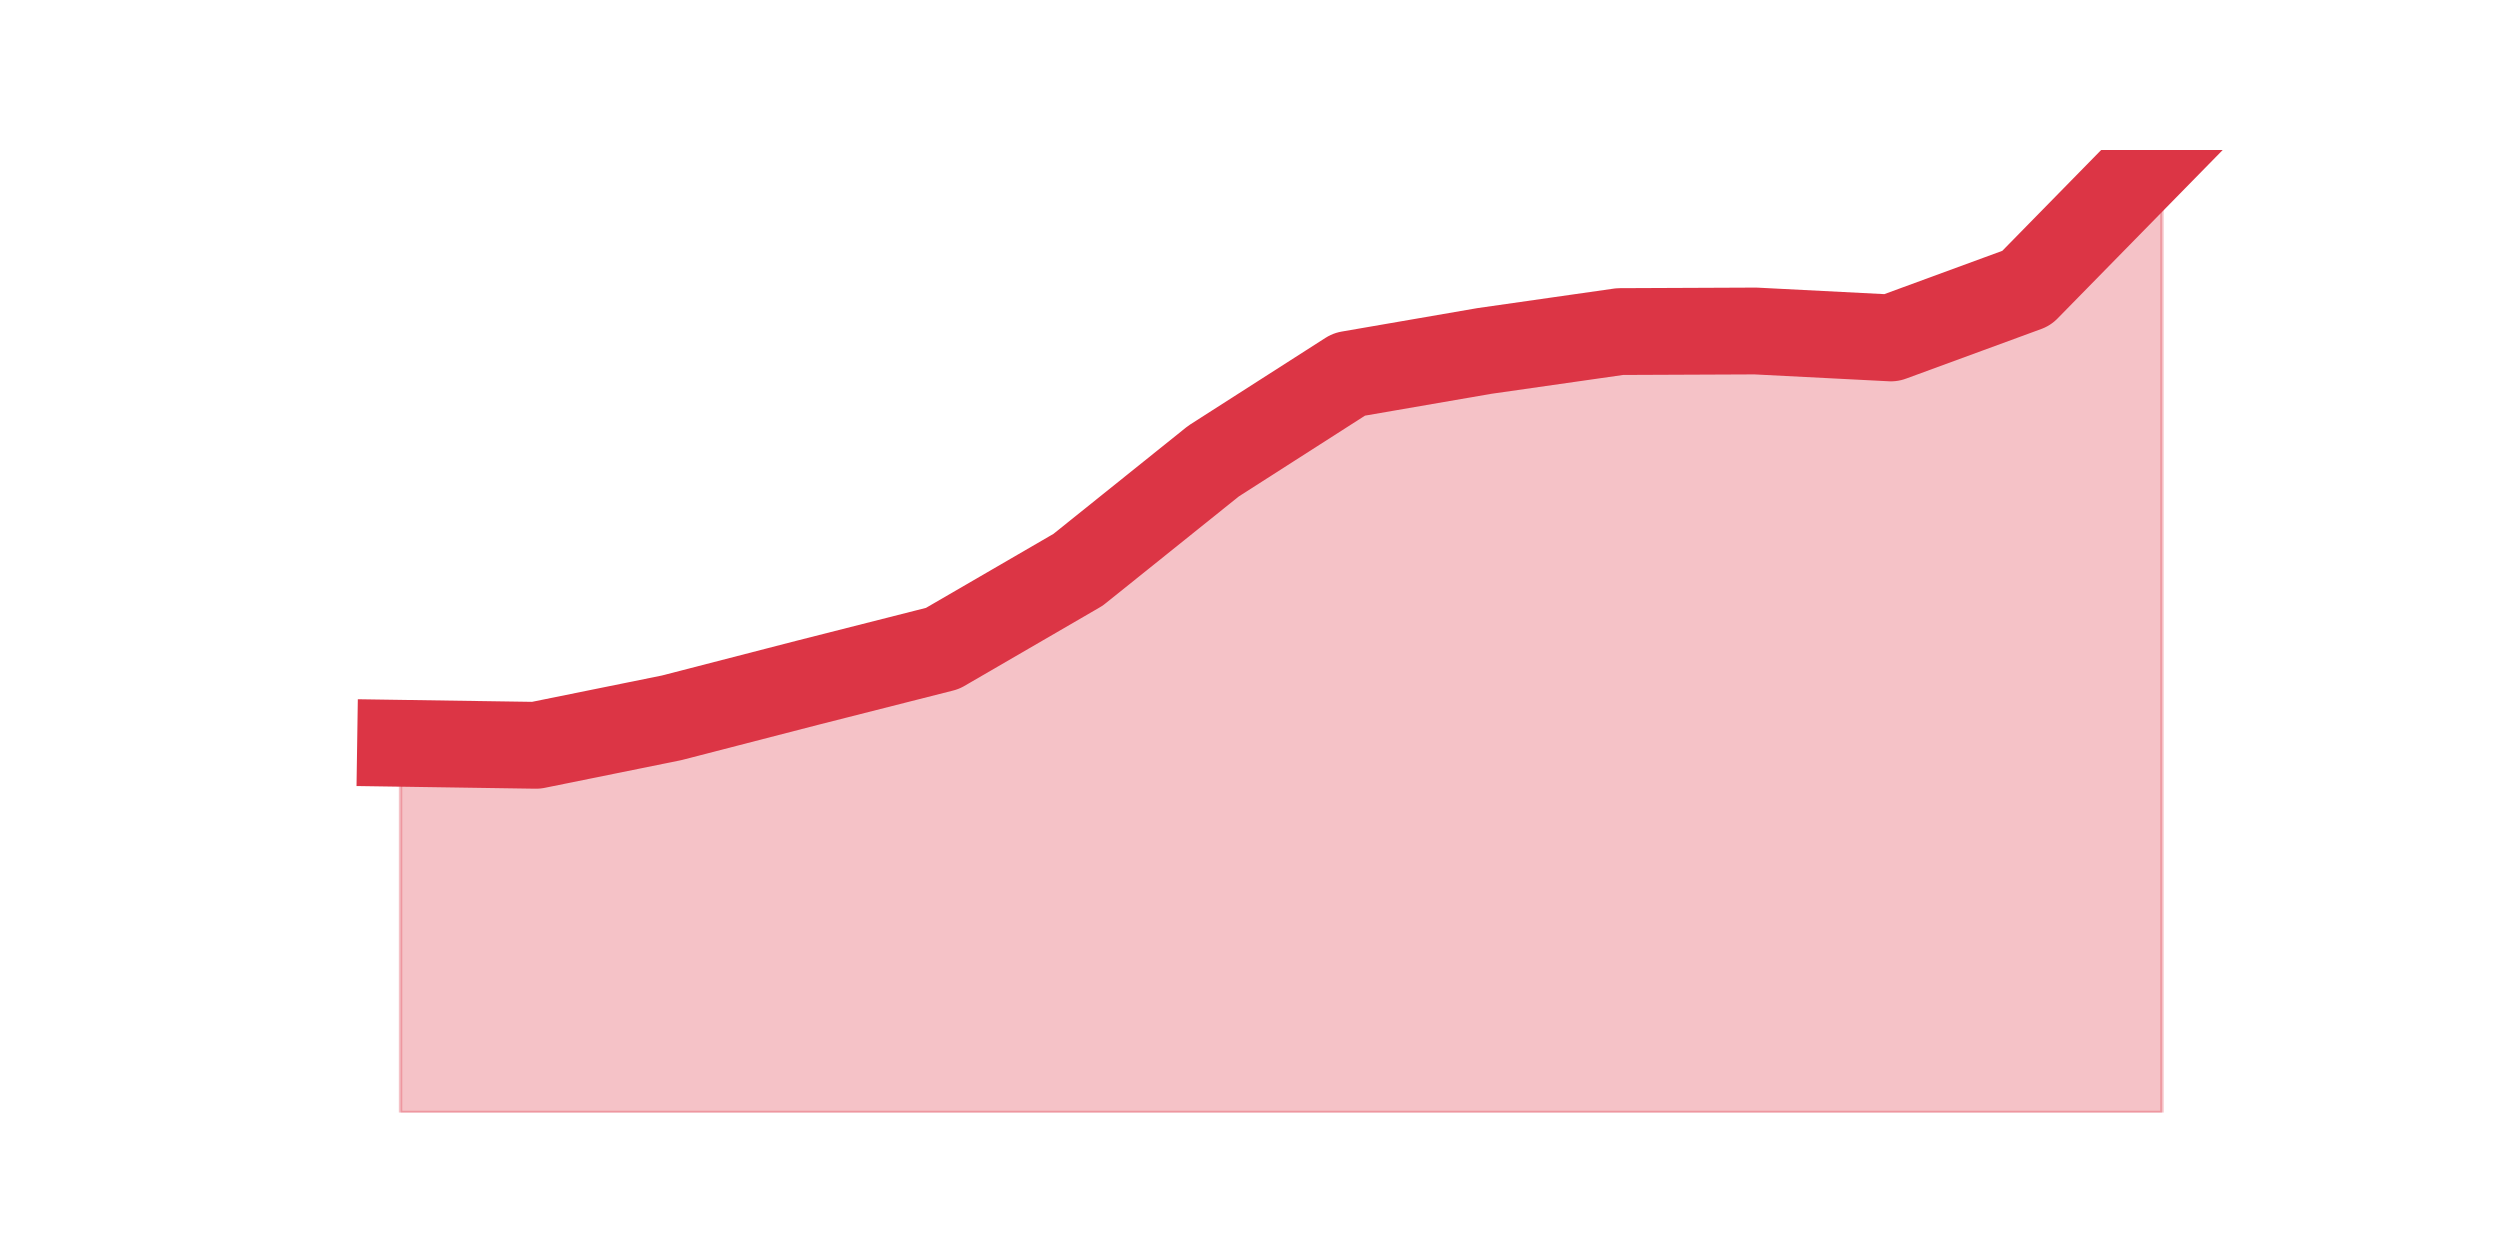 <?xml version="1.0" encoding="utf-8" standalone="no"?>
<!DOCTYPE svg PUBLIC "-//W3C//DTD SVG 1.1//EN"
  "http://www.w3.org/Graphics/SVG/1.1/DTD/svg11.dtd">
<!-- Created with matplotlib (https://matplotlib.org/) -->
<svg height="360pt" version="1.1" viewBox="0 0 720 360" width="720pt" xmlns="http://www.w3.org/2000/svg" xmlns:xlink="http://www.w3.org/1999/xlink">
 <defs>
  <style type="text/css">*{stroke-linecap:butt;stroke-linejoin:round;}</style>
 </defs>
 <g id="figure_1">
  <g id="patch_1">
   <path d="M 0 360 
L 720 360 
L 720 0 
L 0 0 
z
" style="fill:none;"/>
  </g>
  <g id="axes_1">
   <g id="matplotlib.axis_1"/>
   <g id="matplotlib.axis_2"/>
   <g id="PolyCollection_1">
    <defs>
     <path d="M 115.364 -145.934 
L 115.364 -39.6 
L 154.385 -39.6 
L 193.406 -39.6 
L 232.427 -39.6 
L 271.448 -39.6 
L 310.469 -39.6 
L 349.49 -39.6 
L 388.51 -39.6 
L 427.531 -39.6 
L 466.552 -39.6 
L 505.573 -39.6 
L 544.594 -39.6 
L 583.615 -39.6 
L 622.636 -39.6 
L 622.636 -316.8 
L 622.636 -316.8 
L 583.615 -276.998 
L 544.594 -262.676 
L 505.573 -264.674 
L 466.552 -264.508 
L 427.531 -258.929 
L 388.51 -252.184 
L 349.49 -227.203 
L 310.469 -195.895 
L 271.448 -173.246 
L 232.427 -163.337 
L 193.406 -153.261 
L 154.385 -145.351 
L 115.364 -145.934 
z
" id="m96547af2f3" style="stroke:#dc3545;stroke-opacity:0.3;"/>
    </defs>
    <g clip-path="url(#pd27cb646ad)">
     <use style="fill:#dc3545;fill-opacity:0.3;stroke:#dc3545;stroke-opacity:0.3;" x="0" xlink:href="#m96547af2f3" y="360"/>
    </g>
   </g>
   <g id="line2d_1">
    <path clip-path="url(#pd27cb646ad)" d="M 115.364 214.066 
L 154.385 214.649 
L 193.406 206.739 
L 232.427 196.663 
L 271.448 186.754 
L 310.469 164.105 
L 349.49 132.797 
L 388.51 107.816 
L 427.531 101.071 
L 466.552 95.492 
L 505.573 95.326 
L 544.594 97.324 
L 583.615 83.002 
L 622.636 43.2 
" style="fill:none;stroke:#dc3545;stroke-linecap:square;stroke-width:25;"/>
   </g>
  </g>
 </g>
 <defs>
  <clipPath id="pd27cb646ad">
   <rect height="277.2" width="558" x="90" y="43.2"/>
  </clipPath>
 </defs>
</svg>
